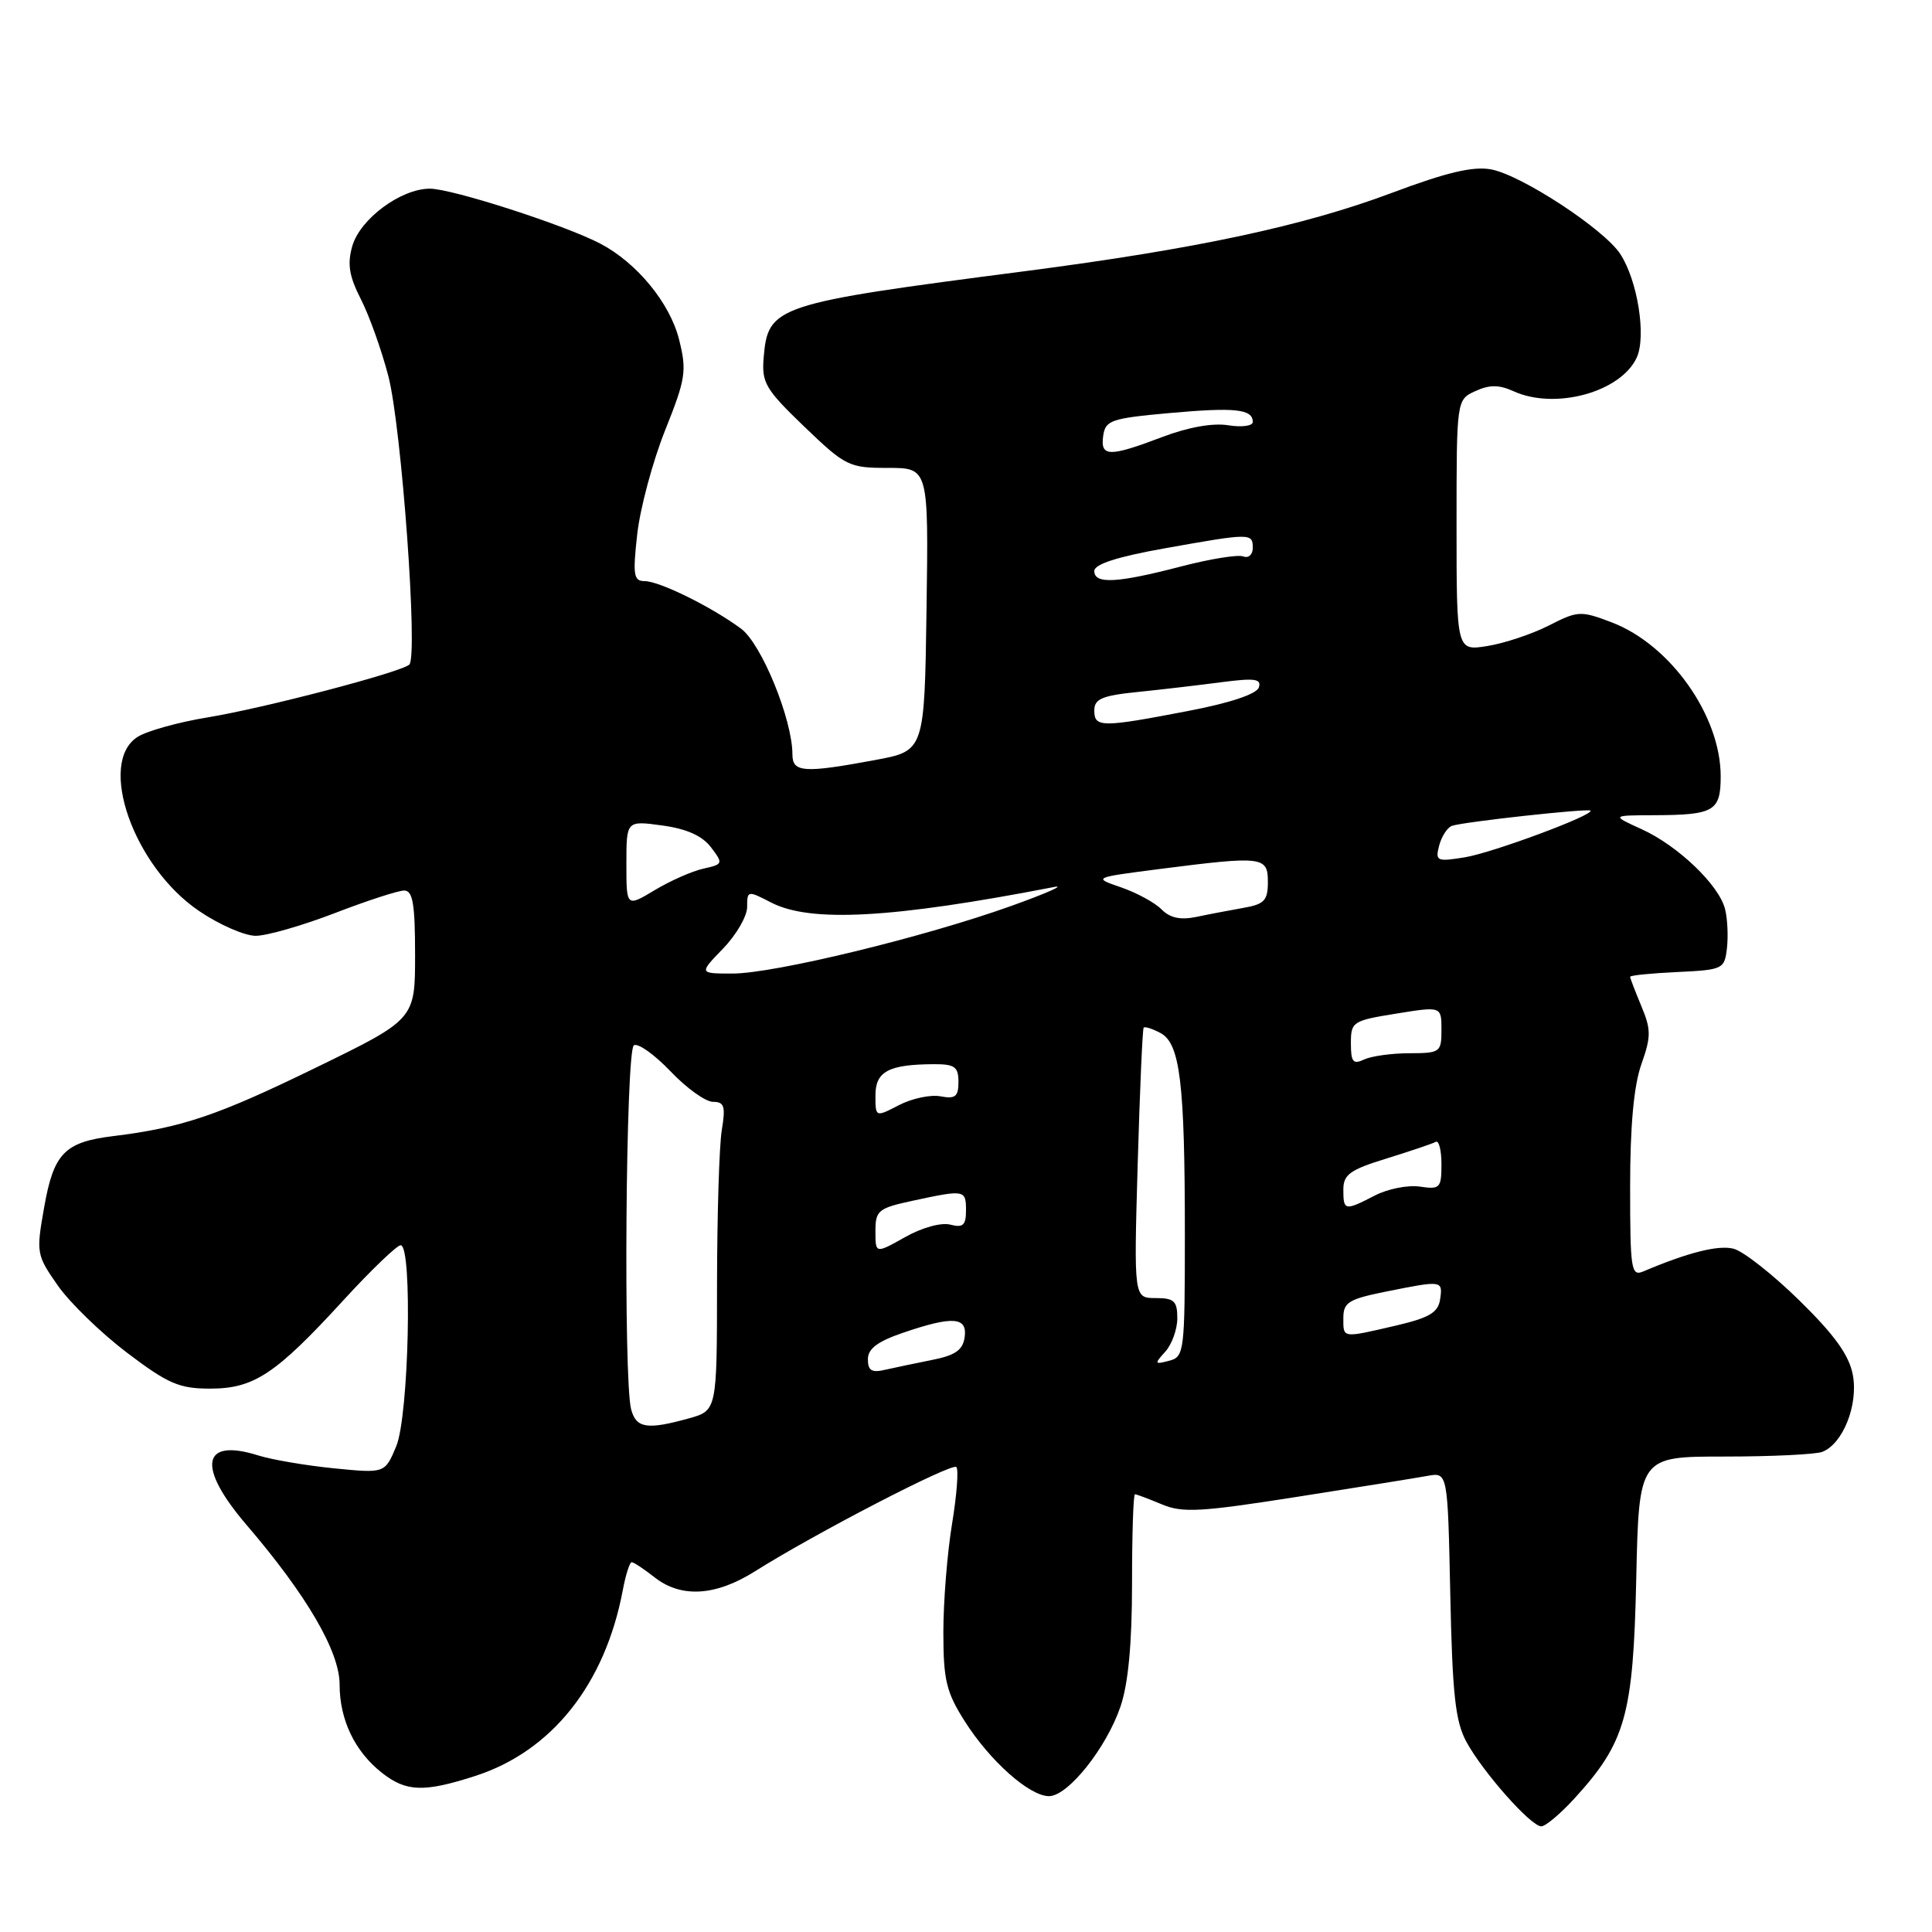 <?xml version="1.0" encoding="UTF-8" standalone="no"?>
<!DOCTYPE svg PUBLIC "-//W3C//DTD SVG 1.1//EN" "http://www.w3.org/Graphics/SVG/1.1/DTD/svg11.dtd" >
<svg xmlns="http://www.w3.org/2000/svg" xmlns:xlink="http://www.w3.org/1999/xlink" version="1.1" viewBox="0 0 256 256">
 <g >
 <path fill="currentColor"
d=" M 208.58 238.35 C 215.40 230.90 216.41 227.32 216.81 209.25 C 217.17 193.00 217.17 193.00 228.50 193.00 C 234.74 193.00 240.56 192.72 241.46 192.38 C 244.20 191.32 246.25 186.16 245.51 182.18 C 245.02 179.57 243.10 176.90 238.43 172.32 C 234.91 168.87 230.98 165.78 229.70 165.46 C 227.67 164.95 223.69 165.95 217.75 168.47 C 216.14 169.15 216.00 168.26 216.00 157.23 C 216.00 149.20 216.49 143.87 217.48 141.05 C 218.79 137.34 218.79 136.44 217.48 133.30 C 216.67 131.35 216.00 129.61 216.00 129.43 C 216.00 129.24 218.81 128.96 222.25 128.80 C 228.31 128.51 228.51 128.41 228.83 125.63 C 229.01 124.05 228.90 121.72 228.58 120.46 C 227.78 117.27 222.34 112.06 217.52 109.87 C 213.50 108.04 213.50 108.04 219.17 108.02 C 227.14 107.99 228.00 107.49 228.00 102.86 C 228.00 94.85 221.34 85.44 213.57 82.47 C 209.44 80.90 209.08 80.92 205.22 82.89 C 203.00 84.02 199.34 85.24 197.09 85.60 C 193.00 86.26 193.00 86.26 193.00 69.61 C 193.00 52.96 193.00 52.96 195.50 51.82 C 197.38 50.96 198.63 50.97 200.55 51.84 C 206.06 54.35 214.78 51.96 216.88 47.37 C 218.16 44.55 216.99 37.16 214.69 33.65 C 212.54 30.36 201.62 23.21 197.60 22.45 C 195.20 22.00 191.73 22.82 184.42 25.56 C 172.71 29.95 158.45 32.99 135.92 35.92 C 102.65 40.23 101.77 40.52 101.19 47.38 C 100.91 50.71 101.41 51.57 106.57 56.53 C 112.04 61.78 112.49 62.00 117.66 62.00 C 123.04 62.00 123.04 62.00 122.77 80.74 C 122.50 99.49 122.50 99.49 116.00 100.70 C 106.50 102.47 105.00 102.36 105.00 99.96 C 105.00 95.33 100.90 85.30 98.19 83.30 C 94.27 80.40 87.37 77.00 85.41 77.00 C 83.96 77.00 83.83 76.20 84.44 70.75 C 84.83 67.31 86.49 61.13 88.13 57.02 C 90.86 50.20 91.02 49.15 89.99 45.02 C 88.78 40.16 84.40 34.83 79.54 32.28 C 74.84 29.82 59.89 25.00 56.96 25.00 C 53.12 25.00 47.72 29.00 46.68 32.61 C 46.00 34.99 46.26 36.59 47.82 39.65 C 48.94 41.84 50.57 46.42 51.46 49.84 C 53.21 56.60 55.42 87.05 54.23 88.07 C 53.01 89.11 34.96 93.84 27.50 95.06 C 23.65 95.69 19.49 96.85 18.25 97.63 C 12.85 101.03 17.69 114.82 26.36 120.70 C 29.03 122.52 32.42 124.00 33.88 124.00 C 35.35 124.00 40.05 122.65 44.34 121.00 C 48.62 119.35 52.77 118.00 53.56 118.00 C 54.70 118.00 55.00 119.78 55.00 126.53 C 55.00 135.07 55.00 135.07 41.75 141.52 C 28.78 147.84 24.09 149.42 15.00 150.54 C 8.55 151.33 7.11 152.82 5.85 159.98 C 4.78 166.03 4.83 166.29 7.66 170.34 C 9.26 172.63 13.40 176.64 16.84 179.25 C 22.27 183.36 23.75 184.00 27.84 184.00 C 33.65 184.00 36.52 182.10 45.54 172.25 C 49.20 168.26 52.60 165.00 53.09 165.00 C 54.68 165.00 54.18 187.64 52.50 191.65 C 51.00 195.23 51.00 195.23 44.25 194.56 C 40.54 194.19 36.02 193.42 34.21 192.85 C 26.70 190.49 26.06 194.35 32.67 202.06 C 40.64 211.36 45.00 218.83 45.00 223.20 C 45.00 227.88 47.01 232.08 50.61 234.91 C 53.83 237.44 56.17 237.52 62.98 235.32 C 73.14 232.04 80.19 223.14 82.53 210.67 C 82.91 208.65 83.44 207.00 83.70 207.00 C 83.97 207.00 85.33 207.90 86.73 209.00 C 90.25 211.77 94.82 211.50 100.05 208.20 C 108.01 203.18 126.13 193.80 126.72 194.39 C 127.04 194.71 126.78 198.10 126.15 201.93 C 125.52 205.75 125.00 212.20 125.00 216.25 C 125.00 222.61 125.38 224.21 127.83 228.07 C 131.18 233.35 136.41 238.00 139.00 238.00 C 141.51 238.00 146.60 231.62 148.47 226.13 C 149.50 223.10 150.00 217.80 150.00 209.82 C 150.00 203.32 150.17 198.00 150.39 198.00 C 150.60 198.00 152.20 198.60 153.94 199.33 C 156.68 200.49 159.07 200.35 171.80 198.35 C 179.89 197.08 187.70 195.83 189.16 195.56 C 191.83 195.08 191.83 195.08 192.17 211.29 C 192.45 224.55 192.84 228.10 194.31 230.81 C 196.50 234.83 202.85 242.00 204.23 242.00 C 204.78 242.00 206.74 240.36 208.58 238.35 Z  M 83.63 186.75 C 82.59 182.87 82.91 139.17 83.99 138.51 C 84.53 138.17 86.71 139.72 88.84 141.95 C 90.96 144.18 93.49 146.00 94.48 146.00 C 95.98 146.00 96.16 146.59 95.64 149.75 C 95.30 151.81 95.02 161.02 95.01 170.20 C 95.00 186.91 95.00 186.91 91.25 187.95 C 85.74 189.48 84.30 189.25 83.63 186.75 Z  M 115.00 180.11 C 115.00 178.71 116.28 177.75 119.68 176.59 C 126.28 174.34 128.21 174.49 127.82 177.21 C 127.57 178.90 126.56 179.60 123.50 180.20 C 121.30 180.64 118.49 181.23 117.25 181.51 C 115.51 181.92 115.00 181.60 115.00 180.11 Z  M 154.41 179.10 C 155.28 178.13 156.00 176.14 156.00 174.67 C 156.00 172.39 155.57 172.00 153.12 172.00 C 150.24 172.00 150.24 172.00 150.75 154.25 C 151.03 144.49 151.39 136.35 151.54 136.17 C 151.70 135.99 152.70 136.31 153.77 136.88 C 156.37 138.27 157.00 143.46 157.00 163.52 C 157.00 179.16 156.92 179.79 154.91 180.31 C 152.97 180.82 152.93 180.73 154.41 179.10 Z  M 178.00 174.64 C 178.00 172.57 178.70 172.14 183.67 171.14 C 191.13 169.64 191.19 169.65 190.82 172.18 C 190.56 173.92 189.39 174.61 185.00 175.64 C 177.76 177.32 178.00 177.35 178.00 174.64 Z  M 116.00 163.15 C 116.00 160.38 116.35 160.09 121.05 159.08 C 127.85 157.62 128.00 157.65 128.00 160.41 C 128.00 162.35 127.60 162.71 125.92 162.27 C 124.72 161.96 122.16 162.66 119.92 163.93 C 116.00 166.13 116.00 166.13 116.00 163.15 Z  M 178.00 157.64 C 178.00 155.63 178.87 155.00 183.75 153.50 C 186.91 152.52 189.84 151.53 190.25 151.30 C 190.66 151.07 191.00 152.41 191.00 154.27 C 191.00 157.43 190.81 157.63 188.13 157.23 C 186.56 157.00 183.88 157.53 182.18 158.41 C 178.19 160.47 178.00 160.44 178.00 157.64 Z  M 116.00 145.14 C 116.00 141.97 117.75 141.04 123.75 141.01 C 126.50 141.00 127.00 141.36 127.00 143.36 C 127.00 145.31 126.58 145.64 124.63 145.27 C 123.32 145.02 120.85 145.54 119.13 146.43 C 116.00 148.05 116.00 148.05 116.00 145.14 Z  M 179.00 138.24 C 179.00 135.39 179.23 135.24 185.00 134.31 C 191.00 133.34 191.00 133.34 191.00 136.45 C 191.00 139.43 190.84 139.55 186.75 139.56 C 184.41 139.56 181.71 139.94 180.75 140.39 C 179.29 141.08 179.00 140.72 179.00 138.24 Z  M 95.80 125.70 C 97.56 123.89 99.00 121.40 99.00 120.18 C 99.00 117.99 99.07 117.98 102.18 119.59 C 107.39 122.28 118.21 121.69 139.68 117.53 C 141.23 117.23 138.68 118.36 134.00 120.04 C 122.55 124.15 102.58 129.00 97.08 129.00 C 92.61 129.00 92.61 129.00 95.80 125.70 Z  M 153.90 120.49 C 153.02 119.60 150.61 118.29 148.55 117.58 C 144.80 116.29 144.80 116.29 153.72 115.14 C 167.34 113.40 168.00 113.48 168.00 116.87 C 168.00 119.32 167.53 119.82 164.75 120.30 C 162.96 120.62 160.15 121.15 158.50 121.50 C 156.40 121.93 155.02 121.63 153.90 120.49 Z  M 83.00 114.46 C 83.00 108.73 83.00 108.73 87.75 109.38 C 90.98 109.82 93.04 110.74 94.20 112.26 C 95.85 114.43 95.82 114.52 93.20 115.10 C 91.71 115.43 88.81 116.71 86.75 117.95 C 83.00 120.20 83.00 120.20 83.00 114.46 Z  M 190.70 112.03 C 191.02 110.82 191.78 109.65 192.39 109.43 C 193.81 108.91 210.42 107.09 210.74 107.41 C 211.30 107.97 197.71 113.02 194.08 113.60 C 190.37 114.20 190.16 114.10 190.70 112.03 Z  M 145.00 94.14 C 145.00 92.61 146.02 92.17 150.75 91.69 C 153.91 91.37 158.92 90.78 161.89 90.39 C 166.28 89.82 167.18 89.95 166.80 91.09 C 166.51 91.97 162.97 93.15 157.42 94.21 C 145.94 96.42 145.00 96.41 145.00 94.14 Z  M 145.00 75.66 C 145.00 74.76 148.03 73.78 154.31 72.66 C 165.74 70.62 166.00 70.62 166.00 72.61 C 166.00 73.49 165.43 74.00 164.74 73.73 C 164.04 73.46 160.33 74.06 156.49 75.06 C 148.01 77.27 145.00 77.43 145.00 75.66 Z  M 146.18 57.75 C 146.47 55.69 147.22 55.43 154.98 54.73 C 163.65 53.95 166.00 54.20 166.00 55.91 C 166.00 56.44 164.54 56.64 162.75 56.35 C 160.72 56.02 157.43 56.60 154.00 57.91 C 146.96 60.58 145.78 60.56 146.18 57.75 Z "/>
</g>
</svg>